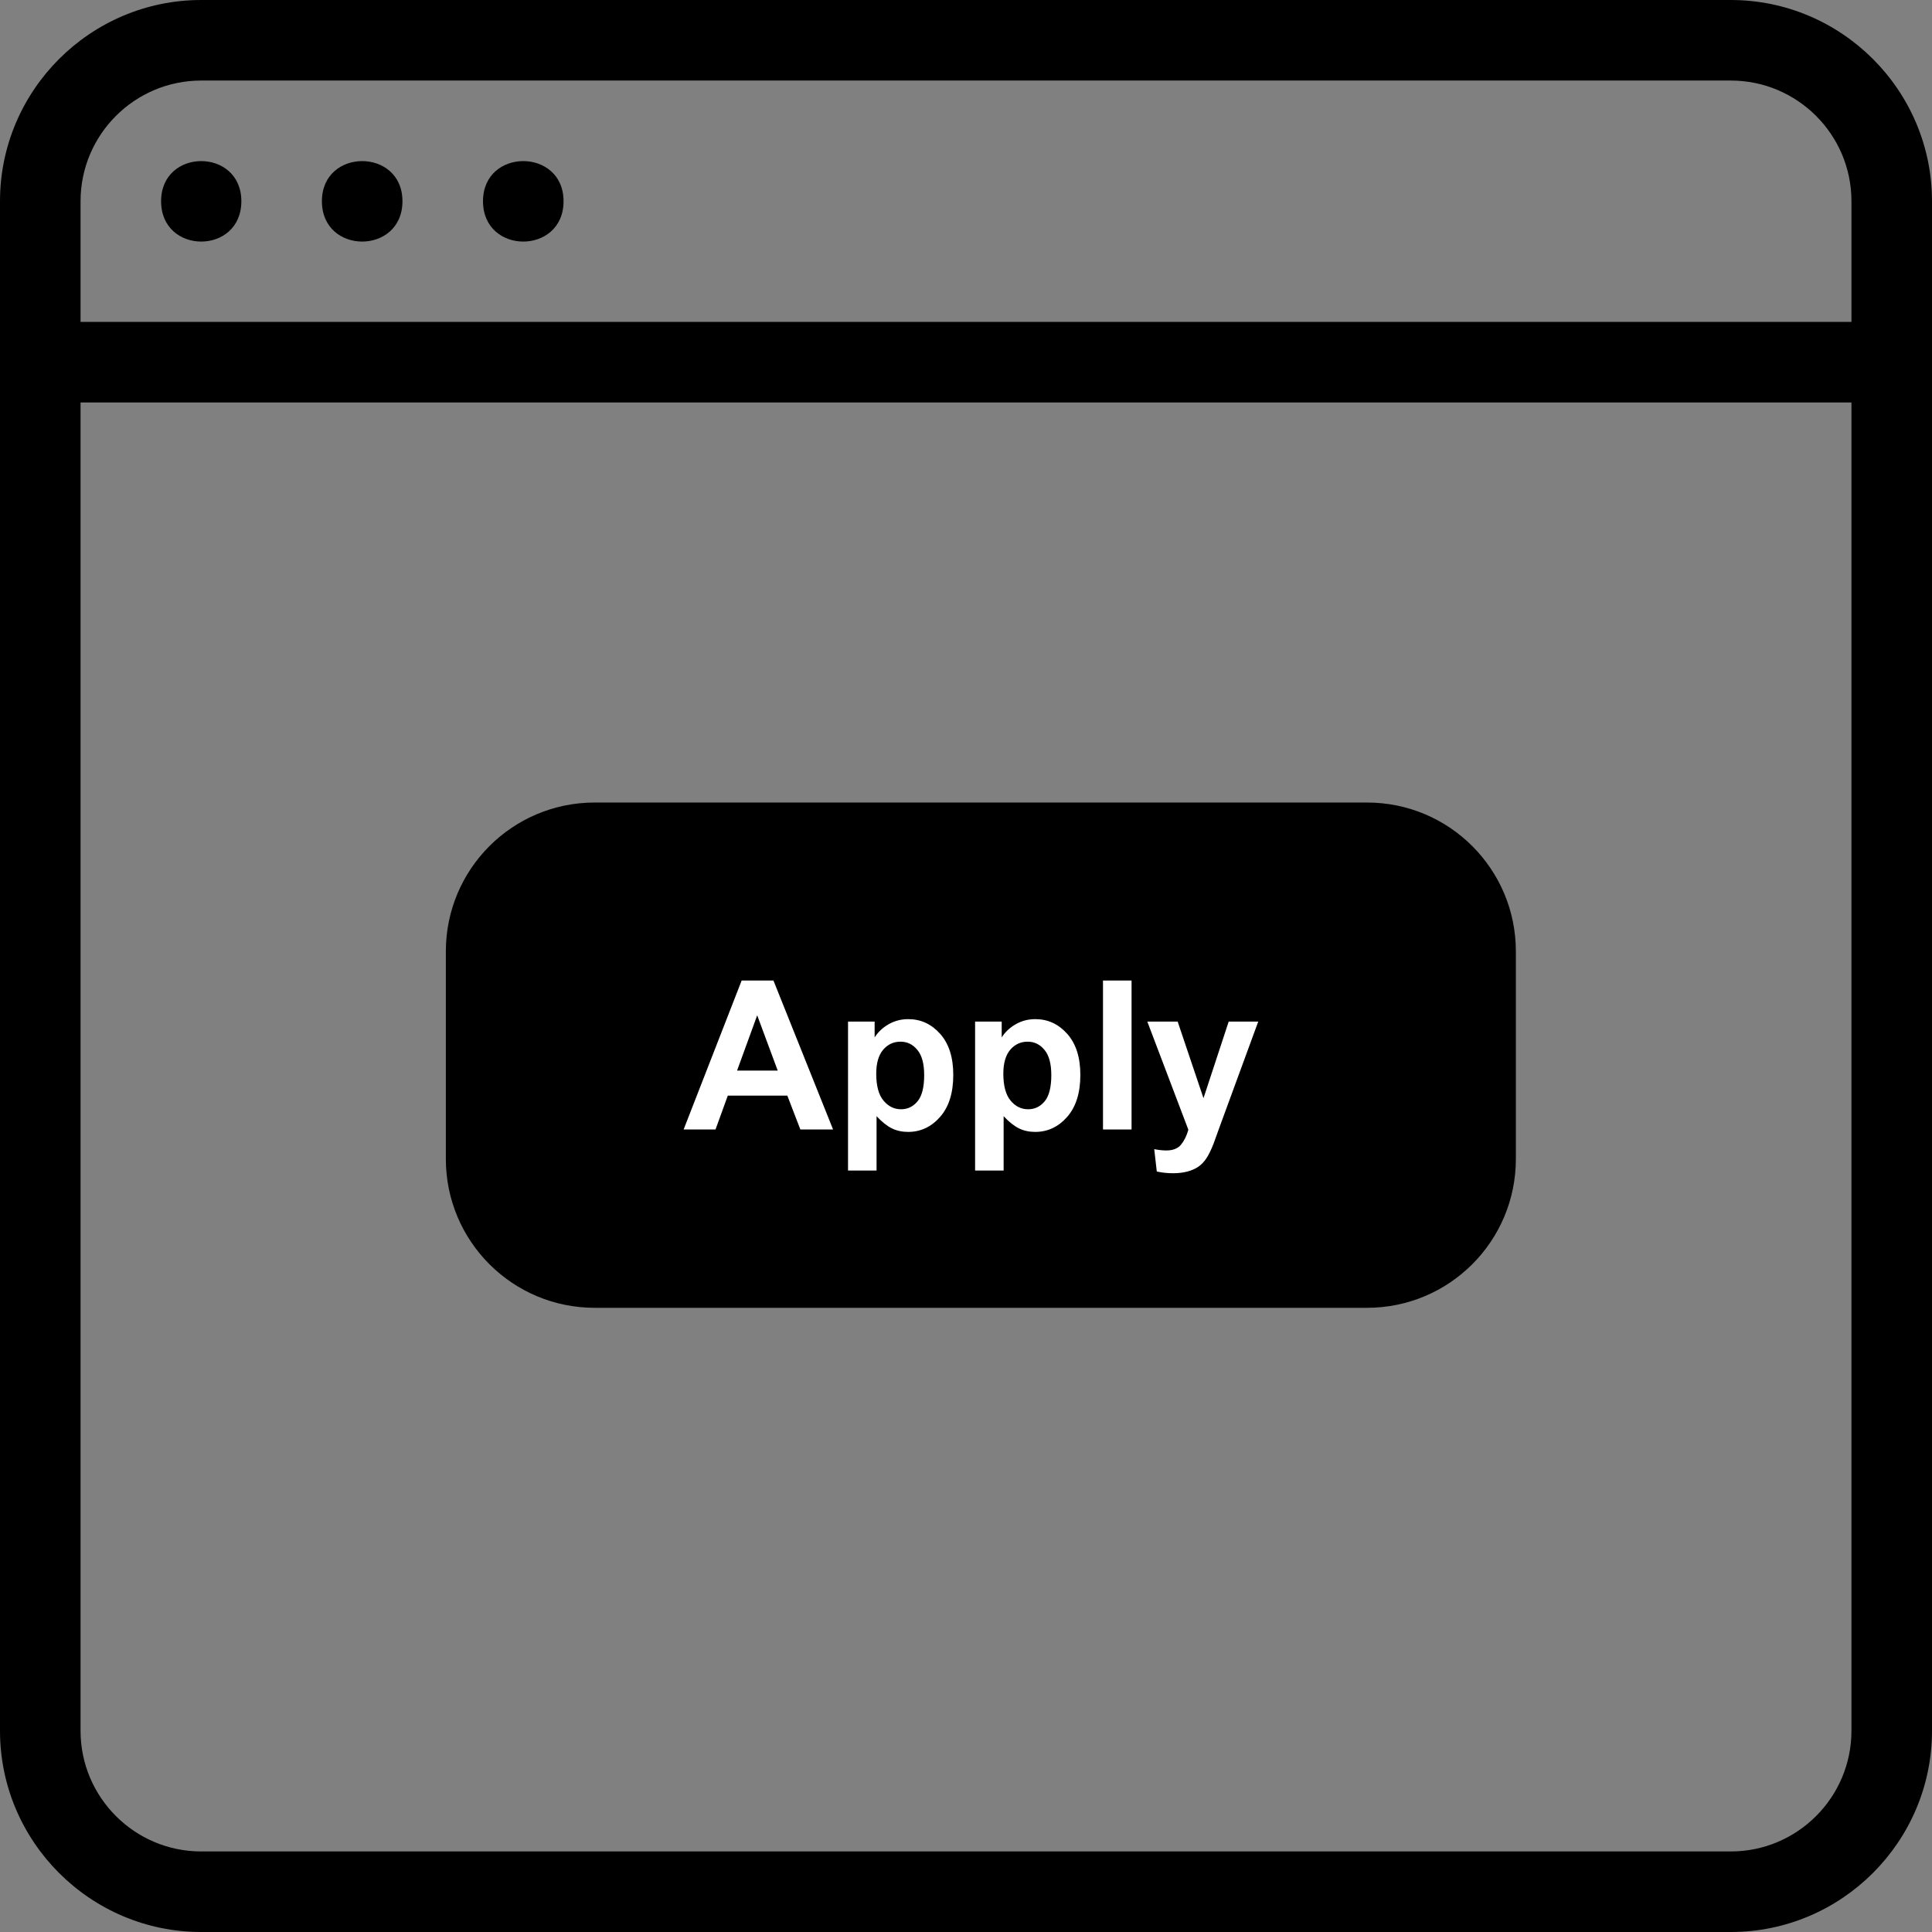 <?xml version="1.0" encoding="utf-8"?>
<!-- Generator: Adobe Illustrator 16.0.0, SVG Export Plug-In . SVG Version: 6.00 Build 0)  -->
<!DOCTYPE svg PUBLIC "-//W3C//DTD SVG 1.1//EN" "http://www.w3.org/Graphics/SVG/1.1/DTD/svg11.dtd">
<svg version="1.1" id="Layer_1" xmlns="http://www.w3.org/2000/svg" xmlns:xlink="http://www.w3.org/1999/xlink" x="0px" y="0px"
	 width="65px" height="65px" viewBox="0 0 65 65" enable-background="new 0 0 65 65" xml:space="preserve">
<rect x="0" y="0" width="65" height="65" fill="#808080" stroke="none"/>
<path d="M58.23,65H6.77C3.04,65,0,61.96,0,58.23V6.77C0,3.04,3.04,0,6.77,0h51.46C61.96,0,65,3.04,65,6.77v51.46
	C65,61.96,61.96,65,58.23,65L58.23,65z M6.77,2.71c-2.24,0-4.06,1.82-4.06,4.06v51.46c0,2.239,1.82,4.06,4.06,4.06h51.46
	c2.24,0,4.06-1.82,4.06-4.06V6.77c0-2.24-1.819-4.06-4.06-4.06H6.77z"/>
<path d="M63.65,13.54H1.35c-0.74,0-1.35-0.6-1.35-1.35s0.61-1.36,1.35-1.36h62.3c0.74,0,1.35,0.61,1.35,1.36
	S64.391,13.54,63.65,13.54L63.65,13.54z"/>
<path d="M8.12,6.77c0,1.81-2.7,1.81-2.7,0C5.42,4.97,8.12,4.97,8.12,6.77"/>
<path d="M13.54,6.77c0,1.81-2.71,1.81-2.71,0C10.83,4.97,13.54,4.97,13.54,6.77"/>
<path d="M18.96,6.77c0,1.81-2.71,1.81-2.71,0C16.25,4.97,18.96,4.97,18.96,6.77"/>
<path d="M15,32.01c0-2.77,2.24-5.01,5.01-5.01h25.98c2.77,0,5.01,2.24,5.01,5.01v6.98c0,2.77-2.24,5.01-5.01,5.01H20.01
	C17.24,44,15,41.76,15,38.99V32.01z"/>
<g enable-background="new    ">
	<path fill="#FFFFFF" d="M28.028,38h-1.101l-0.438-1.139h-2.003L24.073,38H23l1.952-5.011h1.07L28.028,38z M26.165,36.018
		l-0.69-1.859l-0.677,1.859H26.165z"/>
	<path fill="#FFFFFF" d="M28.53,34.37h0.896v0.533c0.116-0.183,0.273-0.33,0.472-0.444s0.418-0.171,0.66-0.171
		c0.421,0,0.779,0.165,1.073,0.495c0.294,0.331,0.441,0.791,0.441,1.381c0,0.606-0.148,1.078-0.444,1.414s-0.655,0.504-1.077,0.504
		c-0.201,0-0.382-0.04-0.545-0.119c-0.163-0.08-0.334-0.217-0.515-0.41v1.828h-0.96V34.37z M29.48,36.123
		c0,0.408,0.081,0.71,0.243,0.904c0.162,0.195,0.359,0.293,0.591,0.293c0.223,0,0.409-0.09,0.557-0.269s0.222-0.473,0.222-0.88
		c0-0.381-0.076-0.664-0.229-0.848c-0.153-0.186-0.342-0.277-0.567-0.277c-0.235,0-0.43,0.091-0.584,0.271
		C29.558,35.5,29.48,35.768,29.48,36.123z"/>
	<path fill="#FFFFFF" d="M32.806,34.37h0.895v0.533c0.117-0.183,0.273-0.33,0.473-0.444c0.197-0.114,0.418-0.171,0.659-0.171
		c0.421,0,0.779,0.165,1.073,0.495c0.294,0.331,0.441,0.791,0.441,1.381c0,0.606-0.148,1.078-0.445,1.414
		c-0.296,0.336-0.654,0.504-1.076,0.504c-0.201,0-0.383-0.04-0.545-0.119c-0.163-0.08-0.334-0.217-0.515-0.41v1.828h-0.96V34.37z
		 M33.756,36.123c0,0.408,0.082,0.71,0.243,0.904c0.161,0.195,0.358,0.293,0.591,0.293c0.224,0,0.41-0.09,0.558-0.269
		s0.222-0.473,0.222-0.88c0-0.381-0.076-0.664-0.229-0.848c-0.152-0.186-0.342-0.277-0.567-0.277c-0.235,0-0.43,0.091-0.585,0.271
		C33.834,35.5,33.756,35.768,33.756,36.123z"/>
	<path fill="#FFFFFF" d="M37.109,38v-5.011h0.961V38H37.109z"/>
	<path fill="#FFFFFF" d="M38.6,34.37h1.021l0.869,2.577l0.848-2.577h0.994l-1.281,3.493l-0.229,0.633
		c-0.085,0.211-0.165,0.373-0.241,0.484c-0.076,0.112-0.164,0.203-0.263,0.272c-0.1,0.069-0.222,0.123-0.366,0.162
		s-0.309,0.058-0.49,0.058c-0.185,0-0.365-0.019-0.543-0.058l-0.086-0.752c0.15,0.029,0.286,0.044,0.406,0.044
		c0.224,0,0.389-0.065,0.496-0.196s0.189-0.298,0.246-0.501L38.6,34.37z"/>
</g>
</svg>
